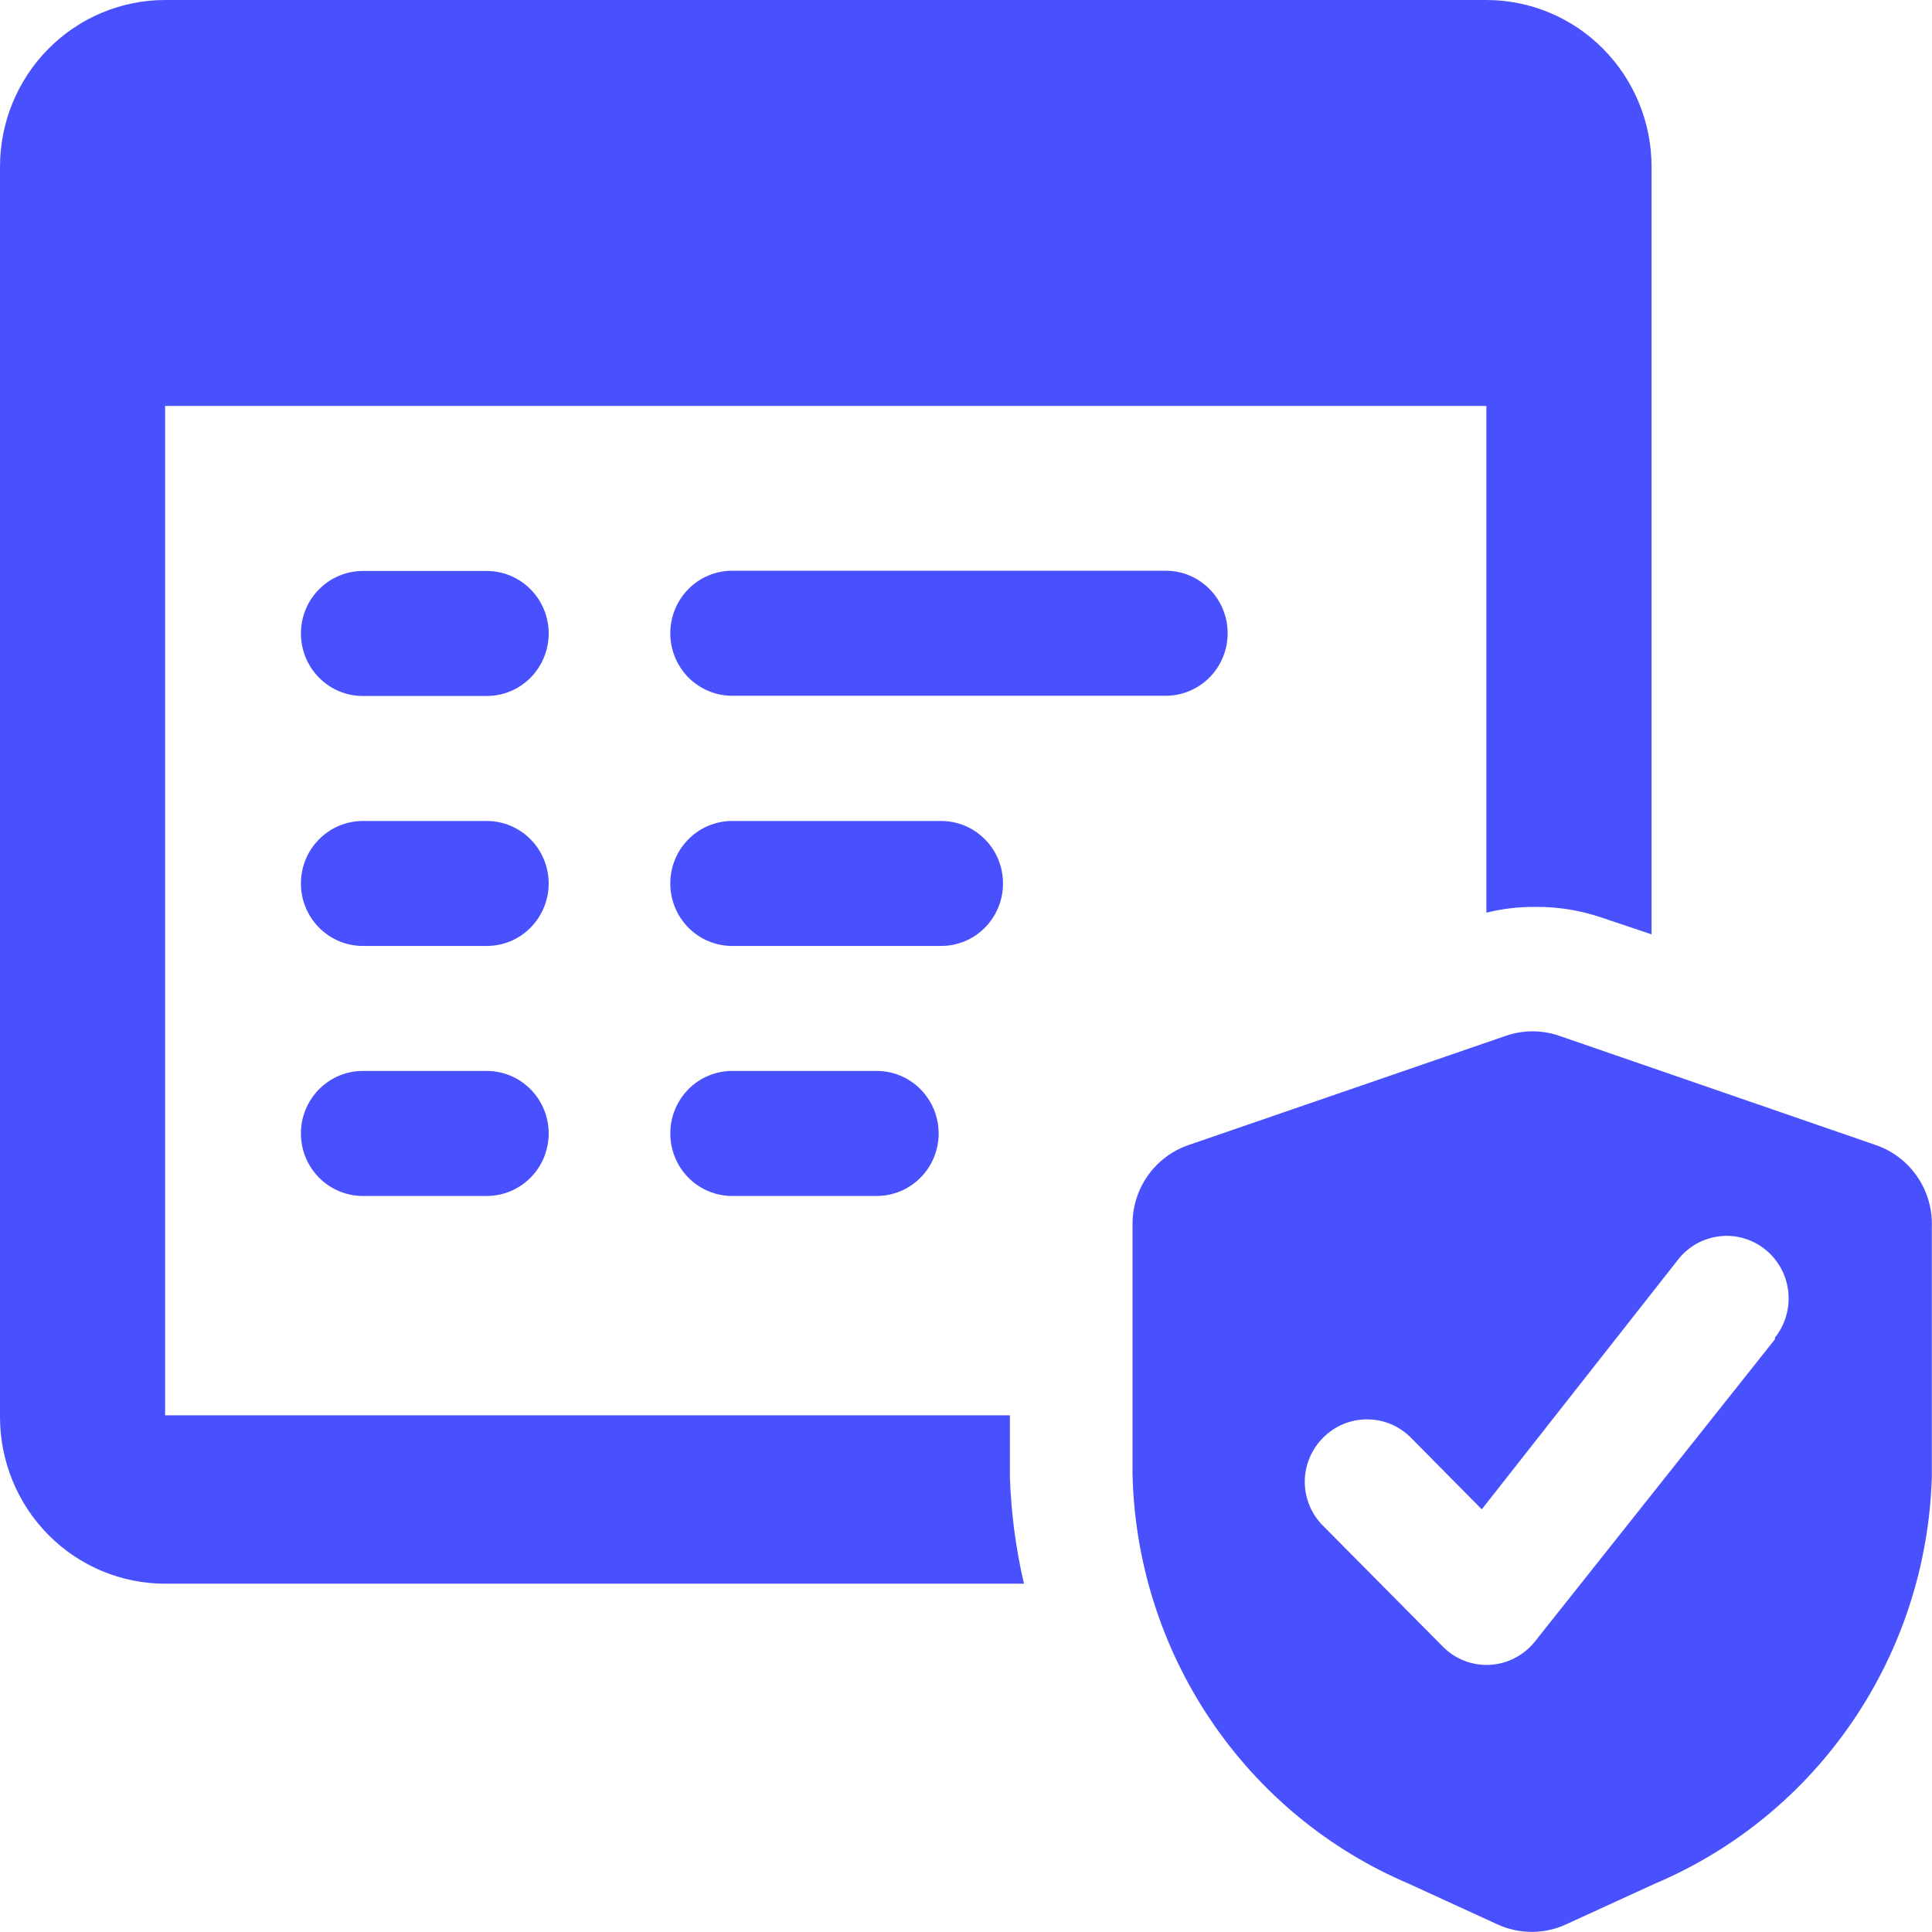 <svg width="32" height="32" viewBox="0 0 32 32" fill="none" xmlns="http://www.w3.org/2000/svg">
    <path d="M8.021 9.457H6.01C5.738 9.457 5.477 9.566 5.285 9.76C5.092 9.954 4.984 10.218 4.984 10.492C4.984 10.767 5.092 11.03 5.285 11.225C5.477 11.419 5.738 11.528 6.01 11.528H8.062C8.334 11.528 8.595 11.419 8.787 11.225C8.98 11.03 9.088 10.767 9.088 10.492C9.088 10.218 8.98 9.954 8.787 9.76C8.595 9.566 8.334 9.457 8.062 9.457H8.021Z" fill="#4951FF"/>
    <path d="M8.021 13.598H6.01C5.738 13.598 5.477 13.707 5.285 13.901C5.092 14.095 4.984 14.358 4.984 14.633C4.984 14.908 5.092 15.171 5.285 15.365C5.477 15.559 5.738 15.668 6.01 15.668H8.062C8.196 15.668 8.33 15.642 8.454 15.59C8.579 15.538 8.692 15.461 8.787 15.365C8.882 15.269 8.958 15.155 9.009 15.029C9.061 14.904 9.088 14.769 9.088 14.633C9.088 14.497 9.061 14.363 9.009 14.237C8.958 14.111 8.882 13.997 8.787 13.901C8.692 13.805 8.579 13.729 8.454 13.677C8.33 13.624 8.196 13.598 8.062 13.598H8.021Z" fill="#4951FF"/>
    <path d="M8.021 17.738H6.01C5.738 17.738 5.477 17.847 5.285 18.041C5.092 18.236 4.984 18.499 4.984 18.774C4.984 19.048 5.092 19.312 5.285 19.506C5.477 19.7 5.738 19.809 6.01 19.809H8.062C8.334 19.809 8.595 19.7 8.787 19.506C8.98 19.312 9.088 19.048 9.088 18.774C9.088 18.499 8.98 18.236 8.787 18.041C8.595 17.847 8.334 17.738 8.062 17.738H8.021Z" fill="#4951FF"/>
    <path d="M19.308 11.524H12.127C11.855 11.524 11.594 11.415 11.402 11.221C11.21 11.027 11.102 10.763 11.102 10.489C11.102 10.214 11.21 9.951 11.402 9.756C11.594 9.562 11.855 9.453 12.127 9.453H19.308C19.58 9.453 19.841 9.562 20.033 9.756C20.226 9.951 20.334 10.214 20.334 10.489C20.334 10.763 20.226 11.027 20.033 11.221C19.841 11.415 19.58 11.524 19.308 11.524Z" fill="#4951FF"/>
    <path d="M15.588 13.598H12.127C11.855 13.598 11.594 13.707 11.402 13.901C11.21 14.095 11.102 14.358 11.102 14.633C11.102 14.908 11.21 15.171 11.402 15.365C11.594 15.559 11.855 15.668 12.127 15.668H15.588C15.86 15.668 16.121 15.559 16.313 15.365C16.506 15.171 16.613 14.908 16.613 14.633C16.613 14.358 16.506 14.095 16.313 13.901C16.121 13.707 15.86 13.598 15.588 13.598Z" fill="#4951FF"/>
    <path d="M14.521 17.738H12.127C11.855 17.738 11.594 17.847 11.402 18.041C11.21 18.236 11.102 18.499 11.102 18.774C11.102 19.048 11.21 19.312 11.402 19.506C11.594 19.7 11.855 19.809 12.127 19.809H14.521C14.793 19.809 15.054 19.7 15.246 19.506C15.439 19.312 15.547 19.048 15.547 18.774C15.547 18.499 15.439 18.236 15.246 18.041C15.054 17.847 14.793 17.738 14.521 17.738Z" fill="#4951FF"/>
    <path d="M16.727 24.464V23.442H2.735V6.723H24.619V15.117C24.883 15.051 25.154 15.019 25.426 15.021C25.803 15.017 26.177 15.078 26.534 15.2L27.355 15.476V2.761C27.355 2.029 27.067 1.327 26.553 0.809C26.041 0.291 25.345 0 24.619 0H2.735C2.01 0 1.314 0.291 0.801 0.809C0.288 1.327 0 2.029 0 2.761V23.47C0 24.202 0.288 24.904 0.801 25.422C1.314 25.94 2.01 26.231 2.735 26.231H16.96C16.825 25.651 16.747 25.059 16.727 24.464Z" fill="#4951FF"/>
    <path d="M31.067 18.965L25.829 17.157C25.541 17.057 25.228 17.057 24.94 17.157L19.688 18.965C19.418 19.057 19.184 19.232 19.017 19.464C18.851 19.697 18.76 19.976 18.758 20.263V24.405C18.789 25.861 19.237 27.277 20.048 28.483C20.858 29.688 21.997 30.631 23.326 31.197L24.803 31.874C24.981 31.956 25.175 31.998 25.371 31.998C25.567 31.998 25.76 31.956 25.938 31.874L27.416 31.197C28.739 30.636 29.875 29.703 30.687 28.508C31.5 27.314 31.955 25.909 31.997 24.46V20.319C32.007 20.022 31.922 19.73 31.754 19.487C31.587 19.243 31.346 19.06 31.067 18.965ZM29.399 22.182L25.419 27.194C25.328 27.306 25.216 27.398 25.088 27.463C24.961 27.529 24.821 27.567 24.678 27.575C24.535 27.583 24.392 27.56 24.258 27.509C24.124 27.457 24.002 27.378 23.901 27.276L21.917 25.275C21.82 25.18 21.744 25.066 21.691 24.94C21.639 24.814 21.611 24.679 21.611 24.543C21.611 24.407 21.639 24.272 21.691 24.146C21.744 24.02 21.82 23.907 21.917 23.811C22.11 23.617 22.37 23.509 22.642 23.509C22.914 23.509 23.175 23.617 23.367 23.811L24.543 24.999L27.799 20.857C27.883 20.751 27.987 20.663 28.105 20.597C28.224 20.532 28.354 20.491 28.488 20.476C28.622 20.461 28.757 20.473 28.886 20.511C29.016 20.549 29.136 20.613 29.241 20.698C29.347 20.783 29.434 20.889 29.499 21.008C29.564 21.127 29.604 21.258 29.619 21.393C29.634 21.529 29.622 21.666 29.584 21.796C29.546 21.927 29.483 22.049 29.399 22.155V22.182Z" fill="#4951FF"/>
</svg>
